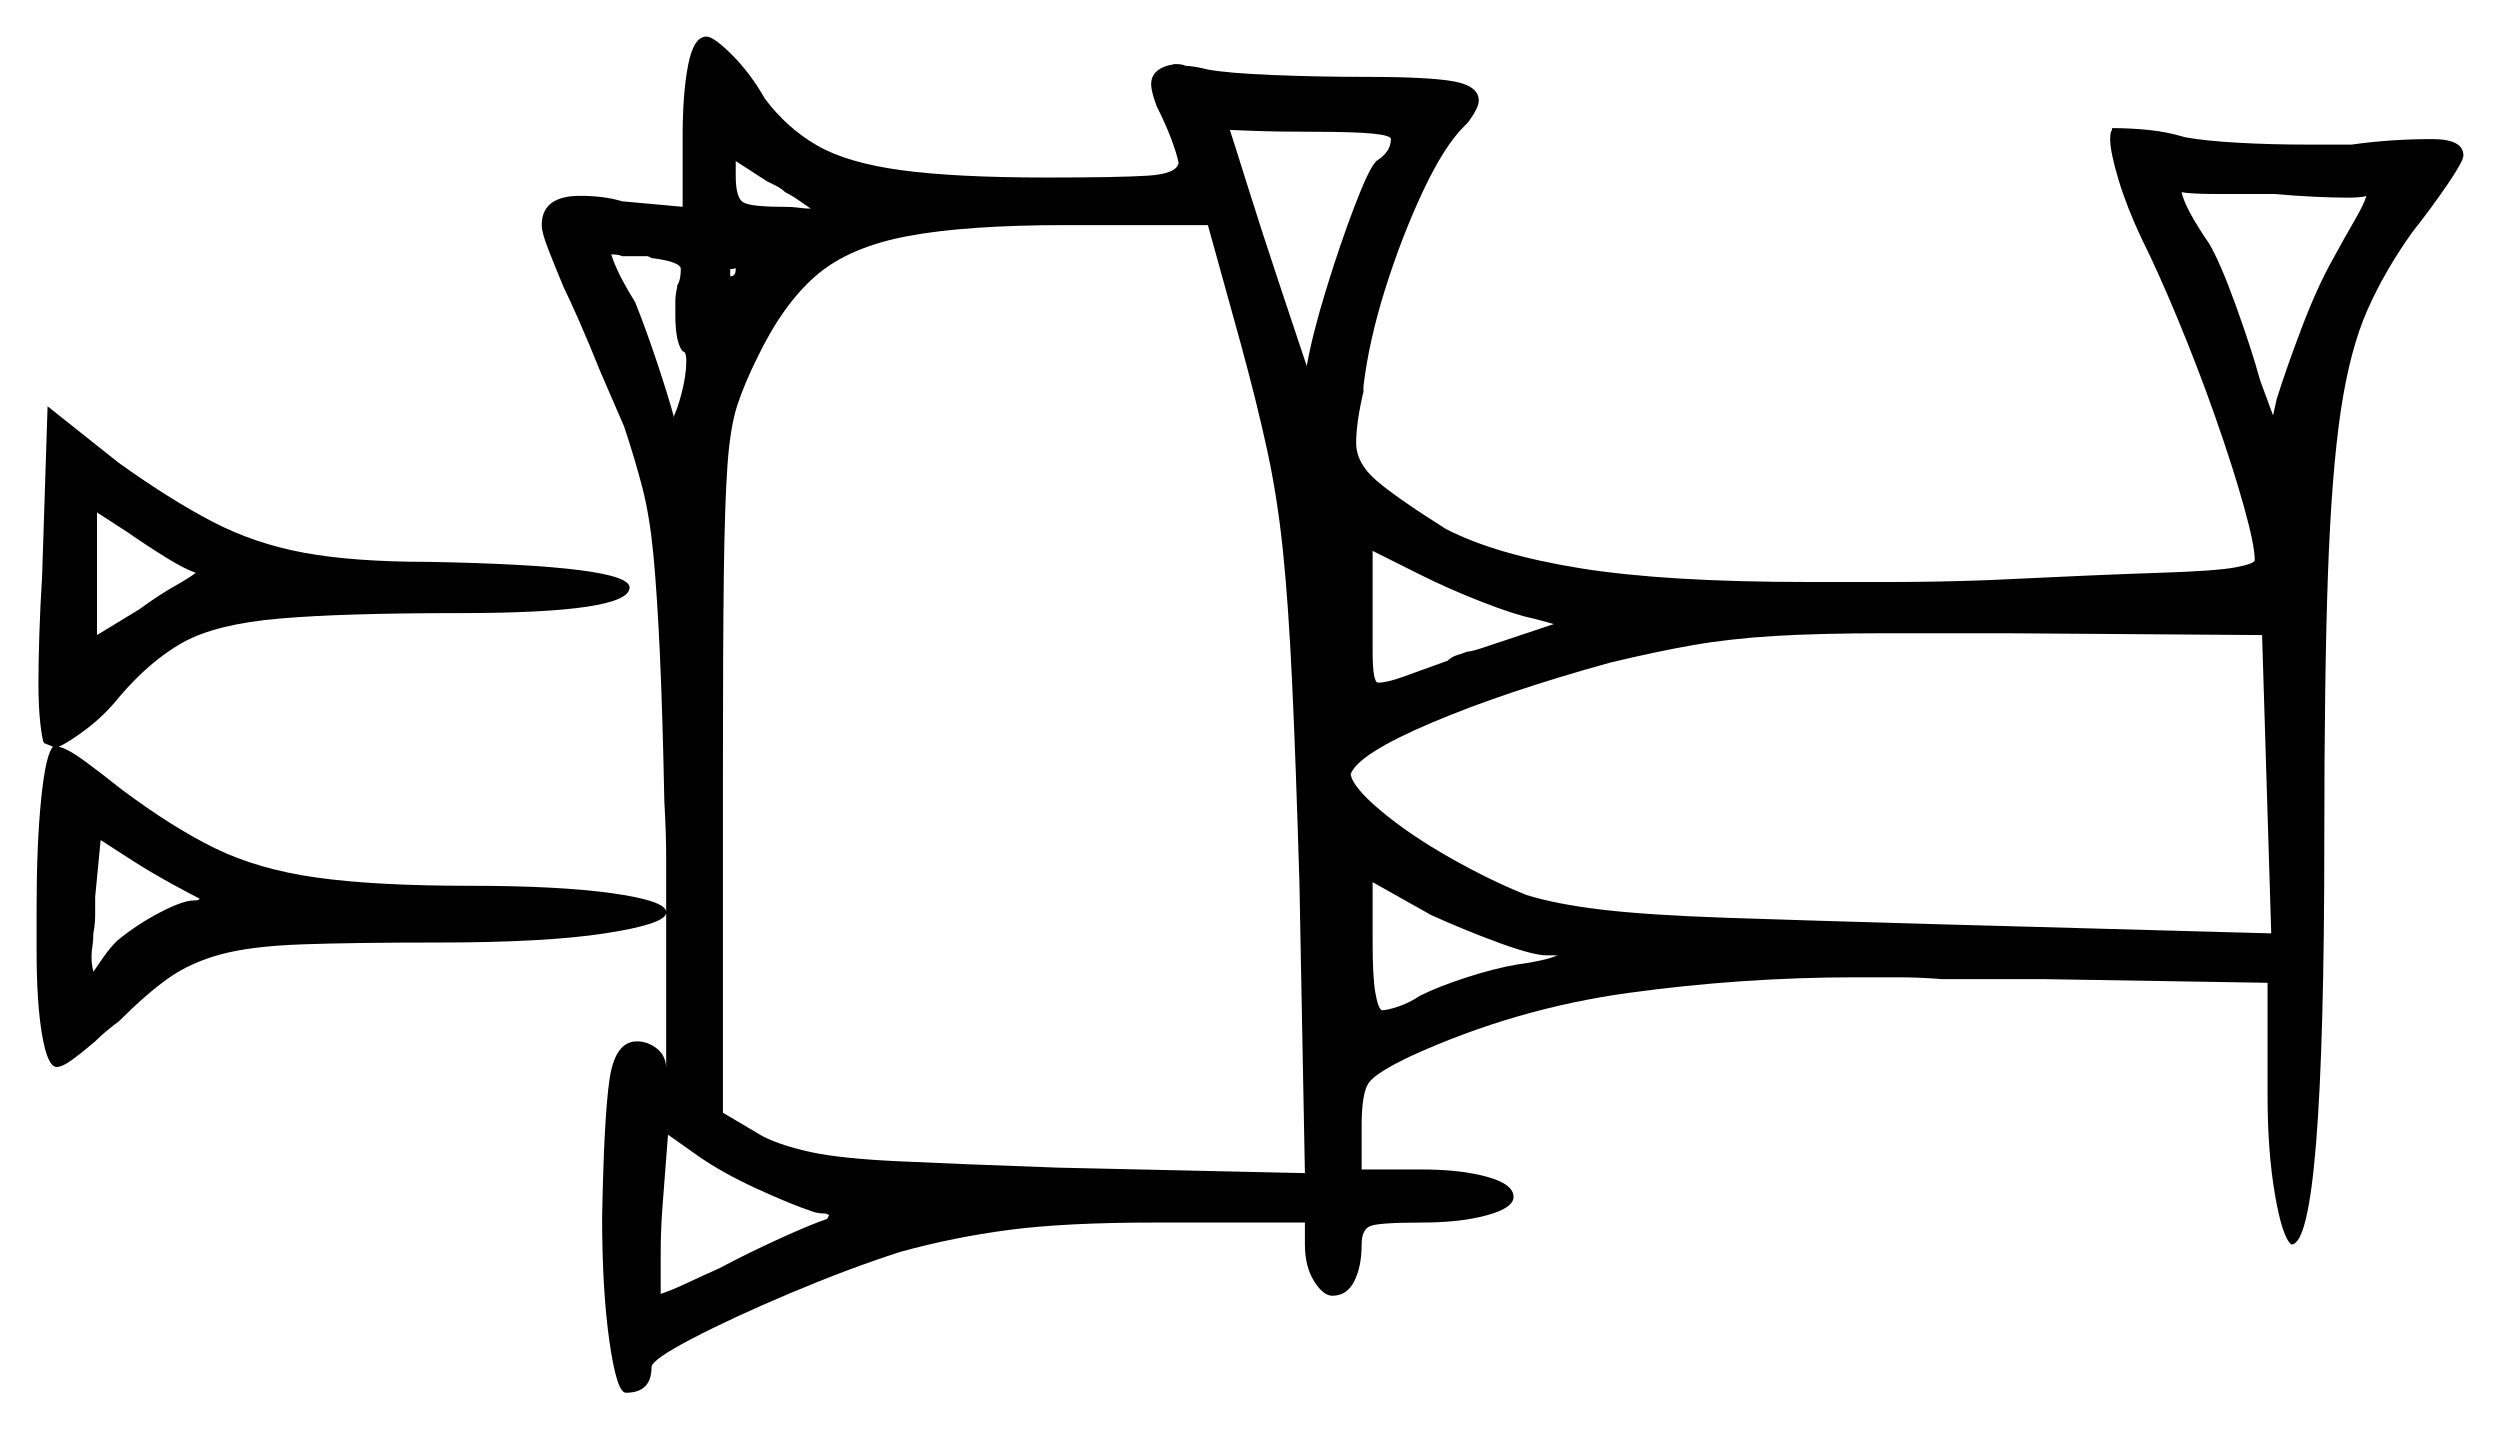 <svg xmlns="http://www.w3.org/2000/svg" width="683.0" height="390.5" viewBox="0 0 683.0 390.5"><path d="M54.5 245.5Q52.5 244.5 47.0 241.5Q41.5 238.5 36.0 235.0L27.5 229.5L26.0 245.0Q26.0 247.0 26.0 249.75Q26.0 252.5 25.5 255.0Q25.5 257.0 25.25 258.5Q25.0 260.0 25.0 261.5Q25.0 263.0 25.25 264.25Q25.5 265.5 25.5 265.5Q26.5 264.0 28.25 261.5Q30.0 259.0 32.0 257.0Q37.5 252.5 43.75 249.25Q50.0 246.0 53.0 246.0Q54.5 246.0 54.5 245.5ZM222.0 331.0Q216.0 329.0 206.75 324.75Q197.5 320.5 191.0 316.0L182.5 310.0L181.0 329.5Q180.5 336.0 180.5 342.5Q180.5 349.0 180.5 353.5Q183.5 352.5 187.75 350.5Q192.0 348.5 196.5 346.5Q204.0 342.5 212.75 338.5Q221.5 334.5 226.0 333.0L226.5 332.0Q226.0 331.5 224.75 331.5Q223.5 331.5 222.0 331.0ZM422.5 261.0Q419.0 261.0 410.0 257.75Q401.0 254.5 391.0 250.0L375.0 241.0V257.5Q375.0 267.0 375.75 271.25Q376.5 275.5 377.5 276.0Q379.0 276.0 382.0 275.0Q385.0 274.0 388.0 272.0Q393.0 269.5 400.75 267.0Q408.5 264.5 414.5 263.5Q422.0 262.5 425.5 261.0Q425.0 261.0 424.25 261.0Q423.5 261.0 422.5 261.0ZM53.5 156.5Q50.5 155.5 45.25 152.25Q40.0 149.0 35.0 145.5L26.5 140.0V173.5L38.0 166.5Q43.5 162.5 47.5 160.25Q51.5 158.0 53.5 156.5ZM529.5 252.5 620.5 255.0 618.0 173.5 547.5 173.0H516.0Q497.0 173.0 484.75 173.75Q472.5 174.5 462.5 176.25Q452.5 178.0 440.0 181.0Q411.0 189.0 391.0 197.5Q371.0 206.0 369.0 211.5Q369.5 215.0 377.25 221.5Q385.0 228.0 396.0 234.25Q407.0 240.5 417.0 244.5Q425.0 247.0 437.5 248.5Q450.0 250.0 472.0 250.75Q494.0 251.5 529.5 252.5ZM185.0 78.5V78.0Q186.0 76.5 186.0 73.5Q186.0 71.5 178.0 70.5L177.0 70.0H170.0Q169.0 69.5 167.0 69.5Q168.5 74.5 173.5 82.5Q176.5 90.0 179.5 99.0Q182.5 108.0 184.0 113.5V114.0L185.0 111.5Q187.5 104.0 187.5 98.5Q187.5 96.0 186.5 96.0Q184.5 93.5 184.5 86.0Q184.5 84.5 184.5 82.5Q184.5 80.5 185.0 78.5ZM339.0 94.0 330.0 61.5H291.0Q264.0 61.5 248.0 64.5Q232.0 67.5 223.0 75.25Q214.0 83.0 207.0 97.5Q203.5 104.5 201.5 110.5Q199.5 116.5 198.75 127.0Q198.0 137.5 197.75 157.0Q197.5 176.5 197.5 211.0V304.0L208.5 310.5Q213.5 313.0 221.5 314.75Q229.5 316.5 245.25 317.25Q261.0 318.0 289.0 319.0L356.5 320.5L355.0 241.0Q354.0 207.5 353.0 186.25Q352.0 165.0 350.5 150.5Q349.0 136.0 346.25 123.25Q343.5 110.5 339.0 94.0ZM419.0 169.0Q414.0 168.0 405.0 164.5Q396.0 161.0 388.0 157.0L375.0 150.5V178.0Q375.0 186.5 376.5 186.5Q379.0 186.5 383.75 184.75Q388.5 183.0 395.5 180.5Q396.5 179.5 398.0 179.0Q399.5 178.5 401.0 178.0Q402.0 178.0 405.0 177.0L424.5 170.5Q424.5 170.5 422.75 170.0Q421.0 169.5 419.0 169.0ZM221.5 57.0Q220.0 56.0 218.25 54.75Q216.5 53.5 214.5 52.5Q213.5 51.5 212.0 50.75Q210.5 50.0 209.5 49.5L201.0 44.0V48.0Q201.0 54.0 203.0 55.25Q205.0 56.5 214.0 56.5Q216.5 56.5 218.25 56.75Q220.0 57.0 221.5 57.0ZM380.0 38.0Q380.0 37.0 375.0 36.5Q370.0 36.0 358.5 36.0Q349.0 36.0 342.5 35.75Q336.0 35.5 336.0 35.5Q337.0 38.5 340.75 50.5Q344.5 62.5 349.25 76.75Q354.0 91.0 357.0 100.0Q358.5 91.5 362.25 79.25Q366.0 67.0 370.0 56.5Q374.0 46.0 376.0 44.0Q380.0 41.5 380.0 38.0ZM646.5 53.5Q645.5 54.0 641.0 54.0Q637.5 54.0 632.25 53.75Q627.0 53.5 621.5 53.0Q613.0 53.0 605.75 53.0Q598.5 53.0 596.0 52.5Q597.0 57.0 603.5 66.5Q606.5 71.5 610.75 83.25Q615.0 95.0 617.5 104.0L621.0 113.5L622.0 109.0Q624.5 101.0 628.75 89.75Q633.0 78.5 637.5 70.5Q640.5 65.0 643.25 60.25Q646.0 55.5 646.5 53.5ZM10.0 260.0V248.0Q10.0 230.5 11.25 218.25Q12.5 206.0 14.5 204.0L12.0 203.0Q11.5 202.0 11.0 197.5Q10.5 193.0 10.5 186.5Q10.5 181.0 10.75 173.25Q11.0 165.5 11.5 157.5L13.0 111.0L32.5 126.5Q46.5 136.5 58.0 142.5Q69.5 148.5 83.0 151.0Q96.5 153.5 117.0 153.5Q172.0 154.5 172.0 160.5Q172.0 167.5 125.5 167.5Q93.5 167.5 76.25 169.0Q59.0 170.5 50.0 175.5Q41.0 180.5 32.5 190.5Q28.5 195.5 23.5 199.25Q18.5 203.0 16.0 204.0Q18.5 204.5 23.25 208.0Q28.0 211.5 33.0 215.5Q47.0 226.0 58.75 231.75Q70.5 237.5 86.5 239.75Q102.5 242.0 128.5 242.0Q152.5 242.0 167.0 244.0Q181.5 246.0 182.0 249.0Q182.0 242.5 182.0 235.0Q182.0 227.5 181.5 219.0Q181.0 194.0 180.25 178.0Q179.5 162.0 178.5 151.5Q177.5 141.0 175.5 133.25Q173.5 125.5 170.5 116.5Q169.0 113.0 167.25 109.0Q165.5 105.0 164.0 101.5Q161.0 94.0 158.25 87.75Q155.5 81.5 154.0 78.5Q151.5 72.5 149.75 68.0Q148.0 63.5 148.0 61.5Q148.0 53.5 158.5 53.5Q165.0 53.5 170.0 55.0L186.5 56.5V37.0Q186.5 25.5 188.0 17.75Q189.5 10.0 193.0 10.0Q195.0 10.0 200.0 15.0Q205.0 20.0 209.0 27.0Q215.0 35.0 223.25 39.75Q231.5 44.5 246.25 46.5Q261.0 48.5 286.0 48.5Q305.5 48.5 313.5 48.0Q321.5 47.5 322.0 44.5Q321.5 42.0 320.0 38.0Q318.5 34.0 316.0 29.0Q314.5 25.0 314.5 23.0Q314.5 18.5 321.0 17.5Q323.0 17.5 324.0 18.0Q326.0 18.0 330.0 19.0Q335.5 20.0 347.75 20.5Q360.0 21.0 373.0 21.0Q390.5 21.0 397.25 22.25Q404.0 23.5 404.0 27.5Q404.0 29.5 401.0 33.5L400.0 34.5Q394.5 40.0 388.75 52.25Q383.0 64.5 378.5 78.75Q374.0 93.0 372.5 105.5V107.0Q370.5 115.5 370.5 121.0Q370.5 126.5 376.0 131.25Q381.5 136.0 395.0 144.5Q408.5 151.5 431.75 155.25Q455.0 159.0 494.0 159.0Q505.0 159.0 517.0 159.0Q529.0 159.0 543.0 158.5Q574.0 157.0 589.75 156.5Q605.5 156.0 610.75 155.0Q616.0 154.0 616.0 153.0Q616.0 149.0 613.0 138.25Q610.0 127.5 605.25 114.0Q600.5 100.5 595.0 87.25Q589.5 74.0 585.0 65.0Q581.0 56.5 578.75 49.0Q576.5 41.5 576.5 38.0Q576.5 36.0 577.0 35.5V35.0Q582.0 35.0 587.0 35.5Q592.0 36.0 597.0 37.5Q602.5 38.5 611.5 39.0Q620.5 39.5 630.0 39.5H642.5Q653.0 38.0 664.5 38.0Q673.0 38.0 673.0 42.5Q673.0 44.0 668.75 50.25Q664.5 56.5 659.0 63.5Q651.5 74.0 646.75 84.75Q642.0 95.5 639.5 112.25Q637.0 129.0 636.0 156.75Q635.0 184.5 635.0 229.5Q635.0 340.0 626.0 340.0Q623.5 338.0 621.5 326.25Q619.5 314.5 619.5 299.5V268.5L558.5 267.5H530.5Q524.5 267.0 518.5 267.0Q512.5 267.0 507.0 267.0Q476.0 267.0 445.0 271.25Q414.0 275.5 385.5 288.5Q376.0 293.0 374.0 295.75Q372.0 298.5 372.0 307.5V319.5H388.5Q399.0 319.5 406.25 321.5Q413.5 323.5 413.5 327.0Q413.5 330.0 406.25 332.0Q399.0 334.0 388.5 334.0Q376.5 334.0 374.25 335.0Q372.0 336.0 372.0 340.0Q372.0 346.0 370.0 350.0Q368.0 354.0 364.0 354.0Q361.5 354.0 359.0 350.0Q356.5 346.0 356.5 340.0V334.0H315.5Q291.0 334.0 275.75 336.0Q260.5 338.0 246.0 342.0Q232.0 346.5 216.0 353.25Q200.0 360.0 189.0 365.75Q178.0 371.5 178.0 373.5Q178.0 380.5 171.0 380.5Q168.5 380.5 166.5 366.5Q164.5 352.5 164.5 332.5Q165.0 305.5 166.5 295.0Q168.0 284.5 174.0 284.5Q177.0 284.5 179.5 286.5Q182.0 288.5 182.0 292.0V263.5Q182.0 260.0 182.0 256.5Q182.0 253.0 182.0 249.5Q181.5 252.5 165.25 255.0Q149.0 257.5 119.5 257.5Q96.5 257.5 82.5 258.0Q68.5 258.5 60.25 260.75Q52.0 263.0 46.0 267.25Q40.0 271.5 32.5 279.0Q30.5 280.5 29.0 281.75Q27.5 283.0 26.0 284.5Q22.5 287.5 19.75 289.5Q17.0 291.5 15.5 291.5Q13.0 291.5 11.5 282.75Q10.0 274.0 10.0 260.0ZM202.0 71.0H202.5Q202.5 73.5 199.5 73.5V75.5Q201.0 75.5 201.0 73.5Q201.0 72.0 202.0 71.0Z" fill="black" /></svg>